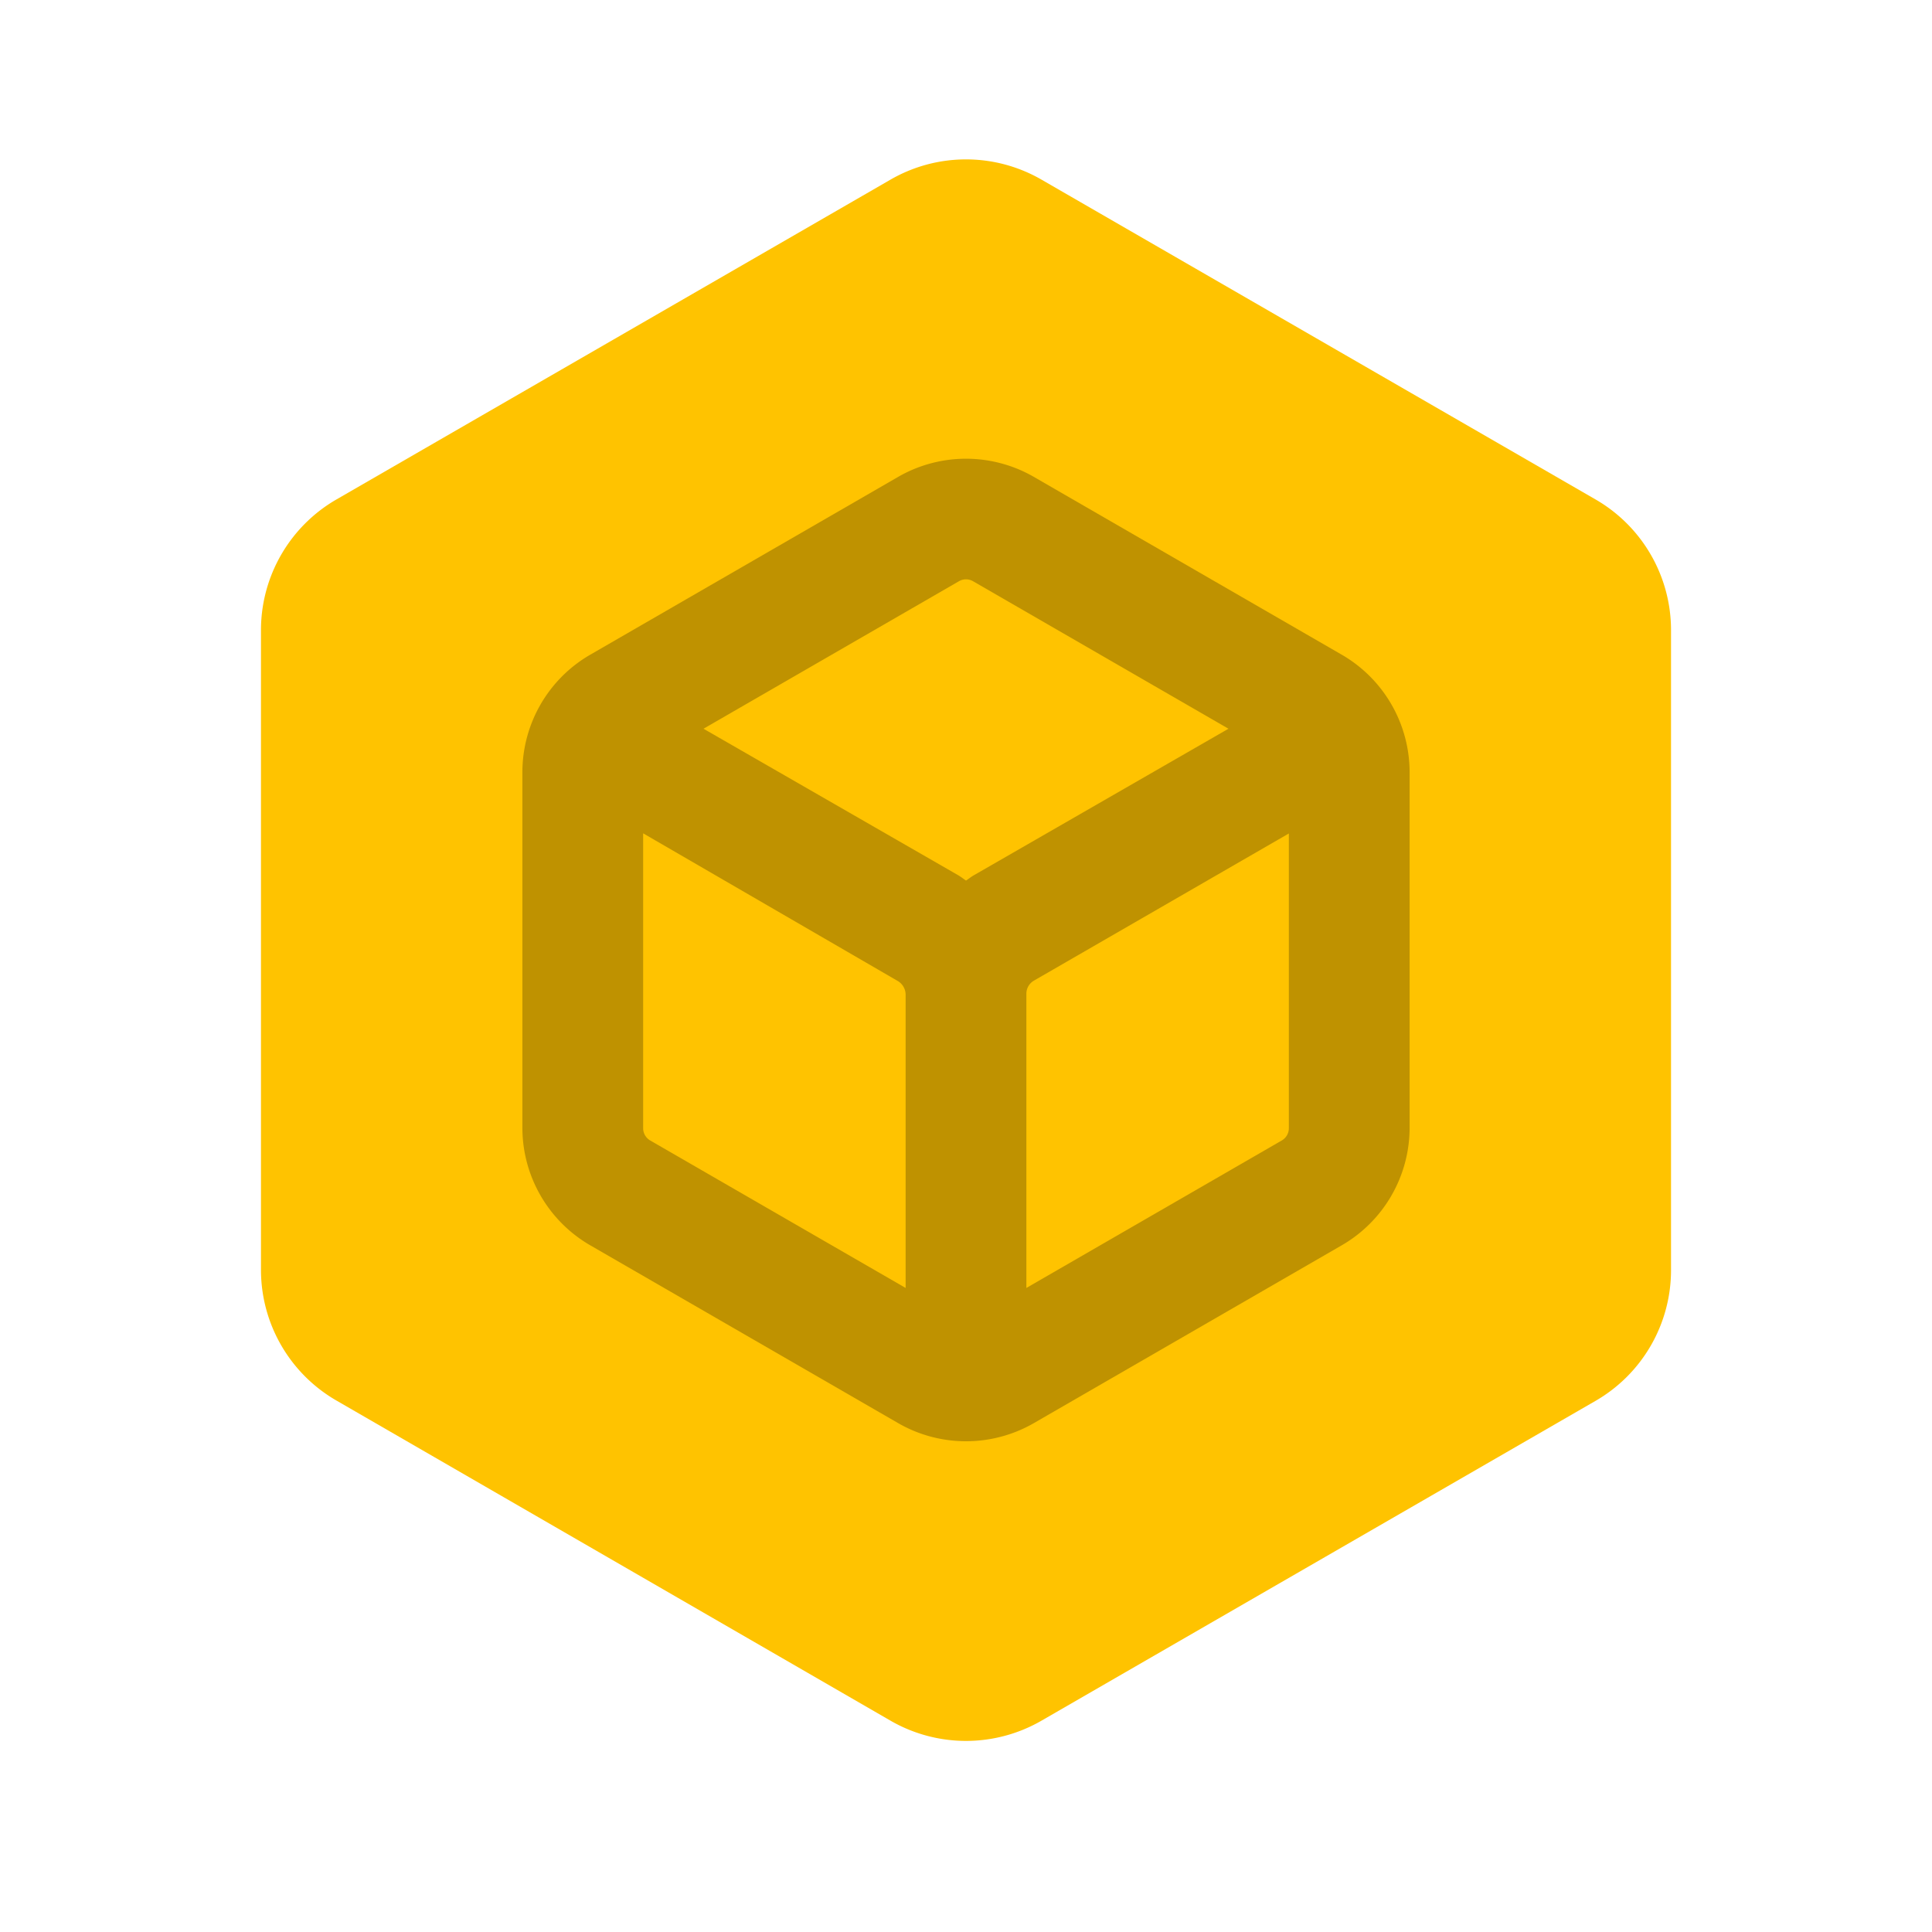<svg id="Layer_1" data-name="Layer 1" xmlns="http://www.w3.org/2000/svg" viewBox="0 0 128 128"><defs><style>.cls-1{fill:#ffc300;}.cls-2{fill:#bf9200;}</style></defs><path class="cls-1" d="M105.71,33.09,69,11.9a10,10,0,0,0-10,0L22.29,33.09a10,10,0,0,0-5,8.66V84.13a10,10,0,0,0,5,8.66L59,114a10,10,0,0,0,10,0l36.71-21.19a10,10,0,0,0,5-8.66V41.75A10,10,0,0,0,105.71,33.09Z"/><path class="cls-2" d="M88.92,43.39,68.47,31.58a9,9,0,0,0-8.94,0L39.08,43.39a9,9,0,0,0-4.47,7.74V74.75a9,9,0,0,0,4.47,7.74L59.53,94.3a9,9,0,0,0,8.94,0L88.92,82.49a9,9,0,0,0,4.47-7.74V51.13A9,9,0,0,0,88.92,43.39ZM63.53,38.51a.93.93,0,0,1,.94,0l16.92,9.77L64.5,58c-.17.1-.33.23-.5.34-.17-.12-.33-.24-.51-.35L46.61,48.28ZM43.08,75.56a.94.94,0,0,1-.47-.81V55.21L59.49,65a1.06,1.06,0,0,1,.51.89V85.33Zm41.84,0L68,85.33V65.84h0a1,1,0,0,1,.5-.87l16.89-9.75V74.75A.94.94,0,0,1,84.92,75.56Z"/></svg>